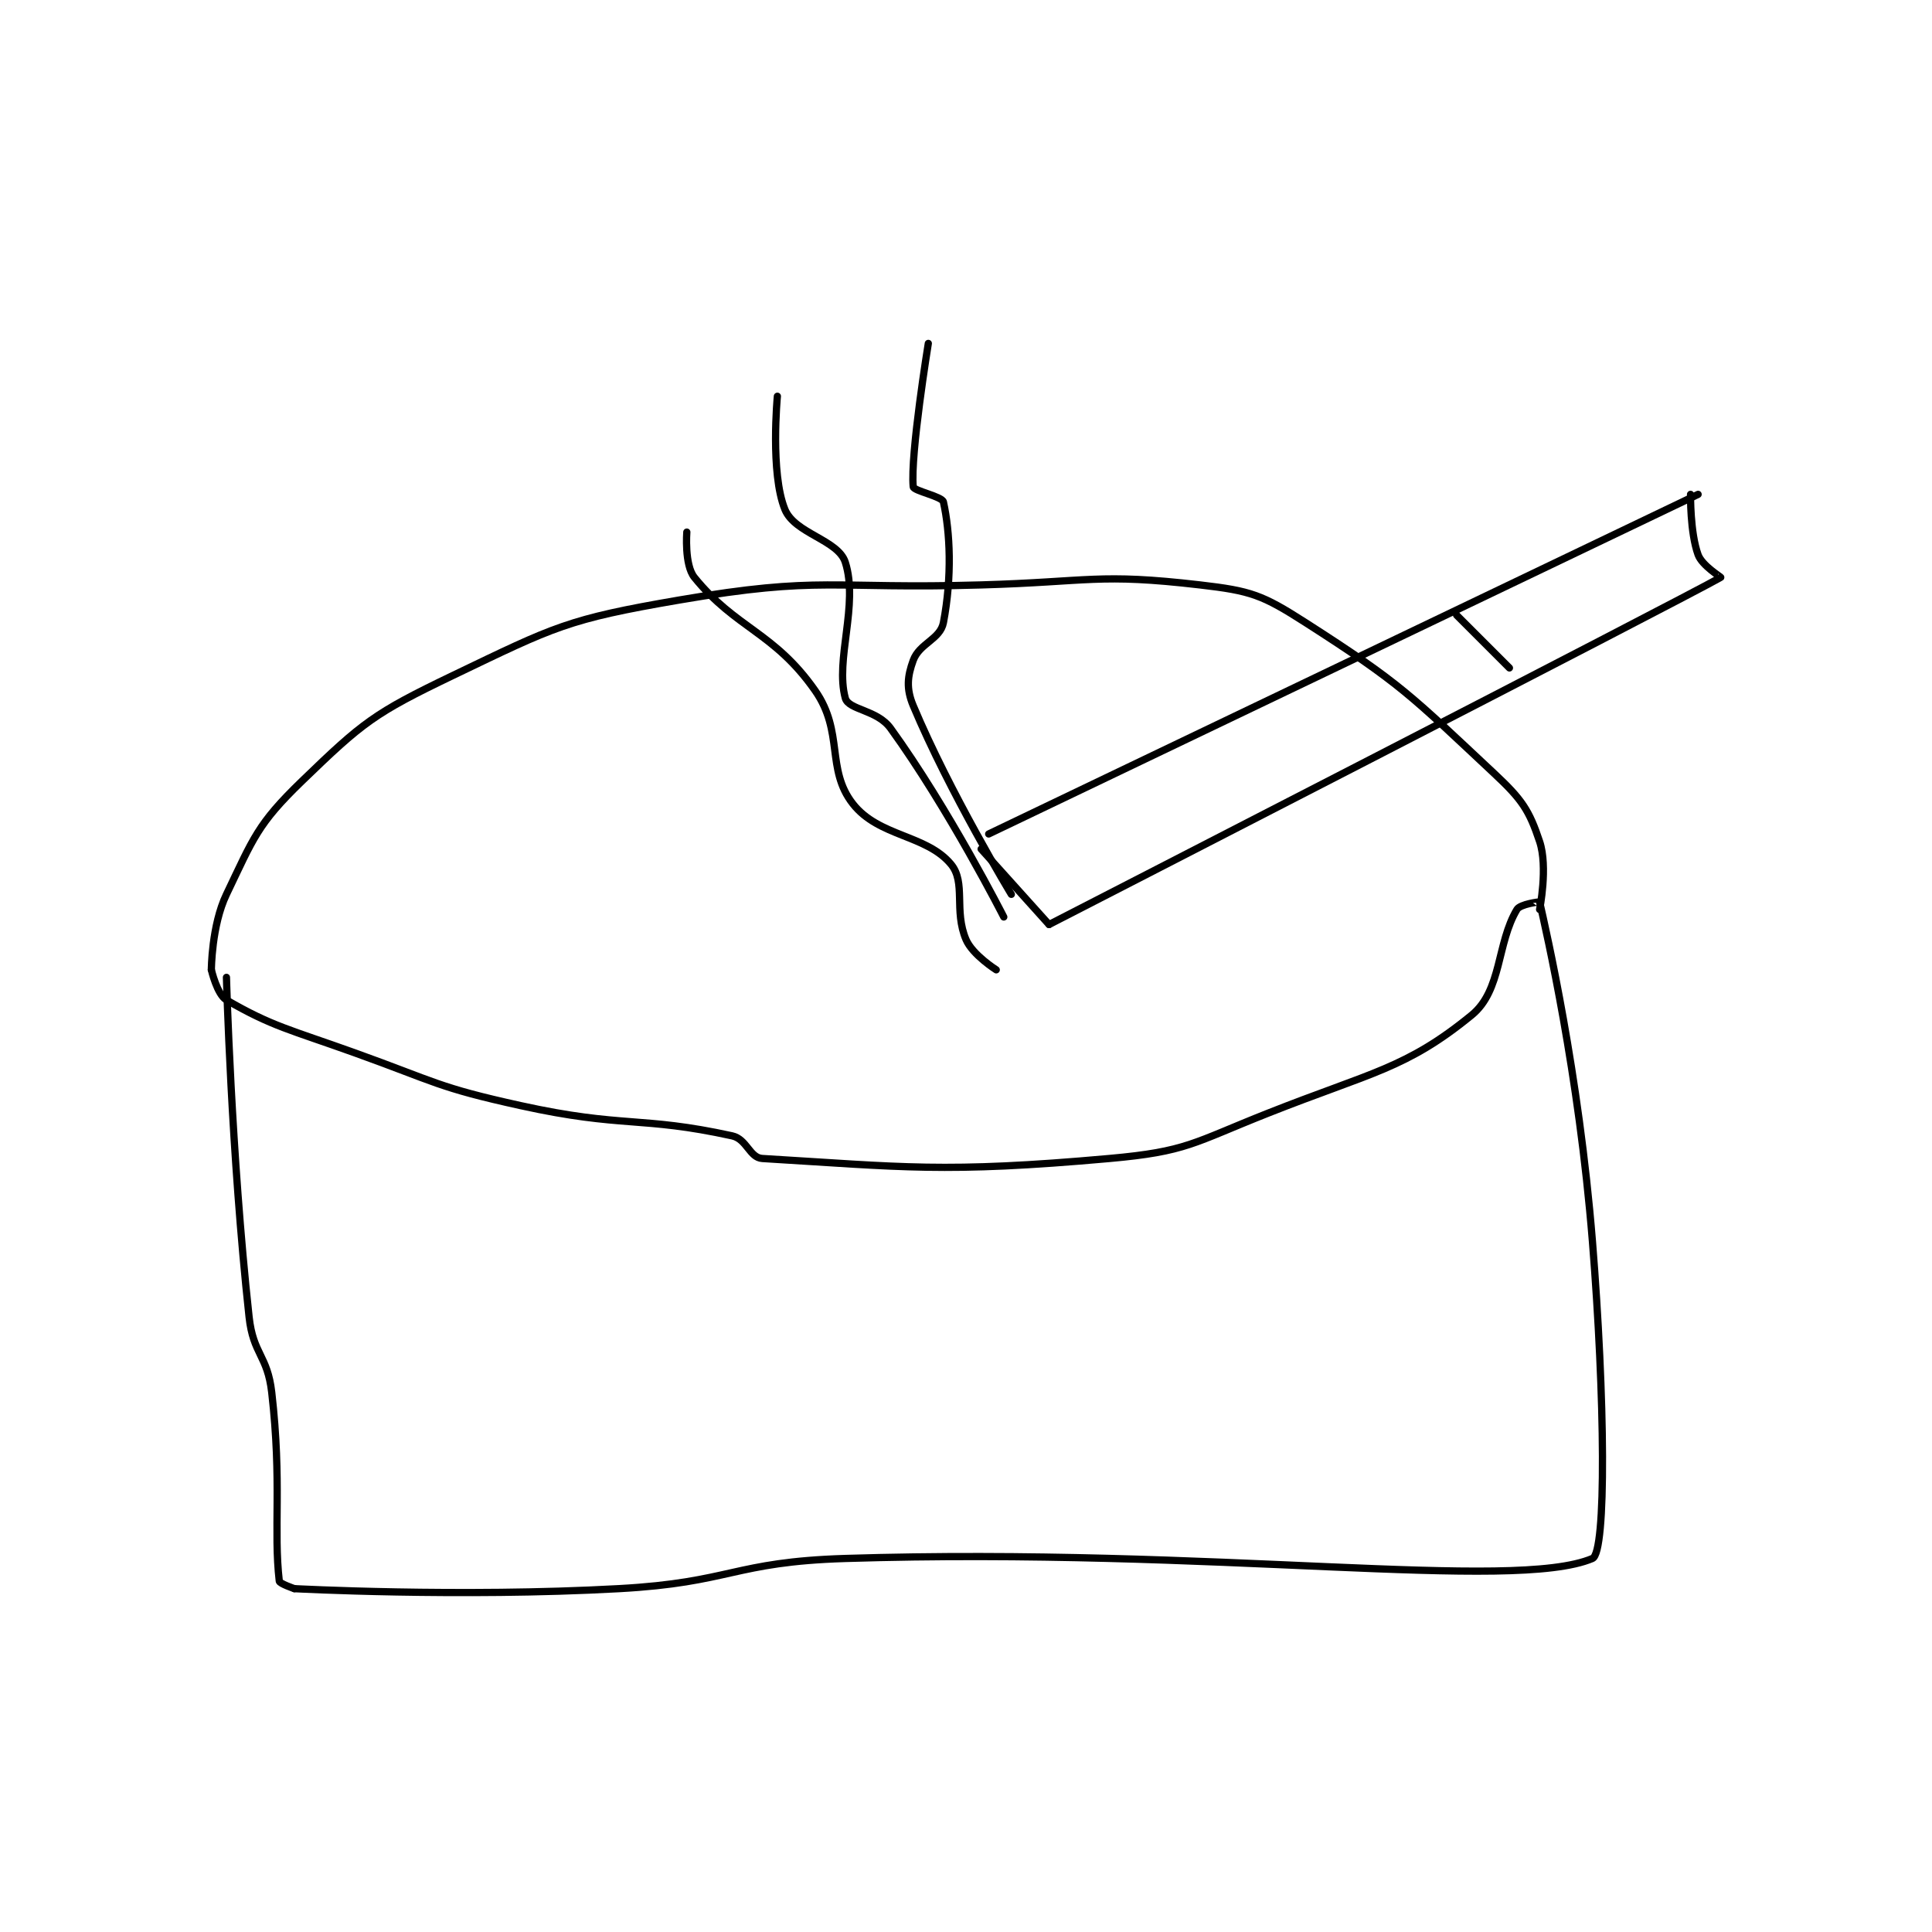 <?xml version="1.0" encoding="utf-8"?>
<!DOCTYPE svg PUBLIC "-//W3C//DTD SVG 1.1//EN" "http://www.w3.org/Graphics/SVG/1.1/DTD/svg11.dtd">
<svg viewBox="0 0 800 800" preserveAspectRatio="xMinYMin meet" xmlns="http://www.w3.org/2000/svg" version="1.1">
<g fill="none" stroke="black" stroke-linecap="round" stroke-linejoin="round" stroke-width="0.96">
<g transform="translate(87.52,142.204) scale(3.125) translate(-196,-103)">
<path id="0" d="M198,187C198,187 198.618,210.163 201,232C201.543,236.975 203.435,237.055 204,242C205.372,254.008 204.214,260.19 205,267C205.039,267.334 207,268 207,268"/>
<path id="1" d="M207,268C207,268 228.752,269.164 250,268C264.933,267.182 265.084,264.463 280,264C329.02,262.48 368.513,268.449 379,264C380.888,263.199 380.659,242.618 379,222C377.2,199.633 372.874,180.846 372,177C371.994,176.974 369.428,177.287 369,178C366.311,182.481 367.019,188.712 363,192C354.334,199.091 349.695,199.579 336,205C326.042,208.942 325.276,210.08 315,211C293.052,212.965 287.563,212.114 269,211C267.313,210.899 266.957,208.428 265,208C252.867,205.346 250.584,206.989 237,204C225.927,201.564 225.82,200.884 215,197C206.387,193.908 204.064,193.511 198,190C196.757,189.28 196,186 196,186"/>
<path id="2" d="M196,186C196,186 196.02,180.125 198,176C201.577,168.548 202.093,166.71 208,161C216.085,153.185 217.587,151.998 228,147C241.561,140.491 243.156,139.545 258,137C276.883,133.763 278.013,135.579 298,135C312.47,134.581 313.515,133.432 327,135C333.78,135.788 335.231,136.302 341,140C353.682,148.13 354.887,149.604 366,160C369.666,163.43 370.615,164.846 372,169C373.133,172.398 372,178 372,178"/>
<path id="3" d="M299,168L393,123"/>
<path id="4" d="M298,170L307,180"/>
<path id="5" d="M307,180C307,180 390.726,137.005 396,134C396.059,133.966 393.526,132.446 393,131C391.925,128.044 392,123 392,123"/>
<path id="6" d="M291,103C291,103 288.595,117.746 289,122C289.051,122.538 292.84,123.279 293,124C293.887,127.992 294.166,133.879 293,140C292.58,142.204 289.822,142.74 289,145C288.236,147.101 288.047,148.728 289,151C293.835,162.529 302,176 302,176"/>
<path id="7" d="M271,110C271,110 270.033,120.192 272,125C273.311,128.206 279.046,129.018 280,132C281.796,137.614 278.619,144.938 280,150C280.432,151.585 284.204,151.52 286,154C293.718,164.658 301,179 301,179"/>
<path id="8" d="M259,128C259,128 258.659,132.344 260,134C265.503,140.798 270.565,141.235 276,149C279.838,154.483 277.419,159.425 281,164C284.441,168.396 290.729,168.074 294,172C296.027,174.432 294.351,178.152 296,182C296.868,184.025 300,186 300,186"/>
<path id="9" d="M361,139L368,146"/>
</g>
</g>
</svg>
